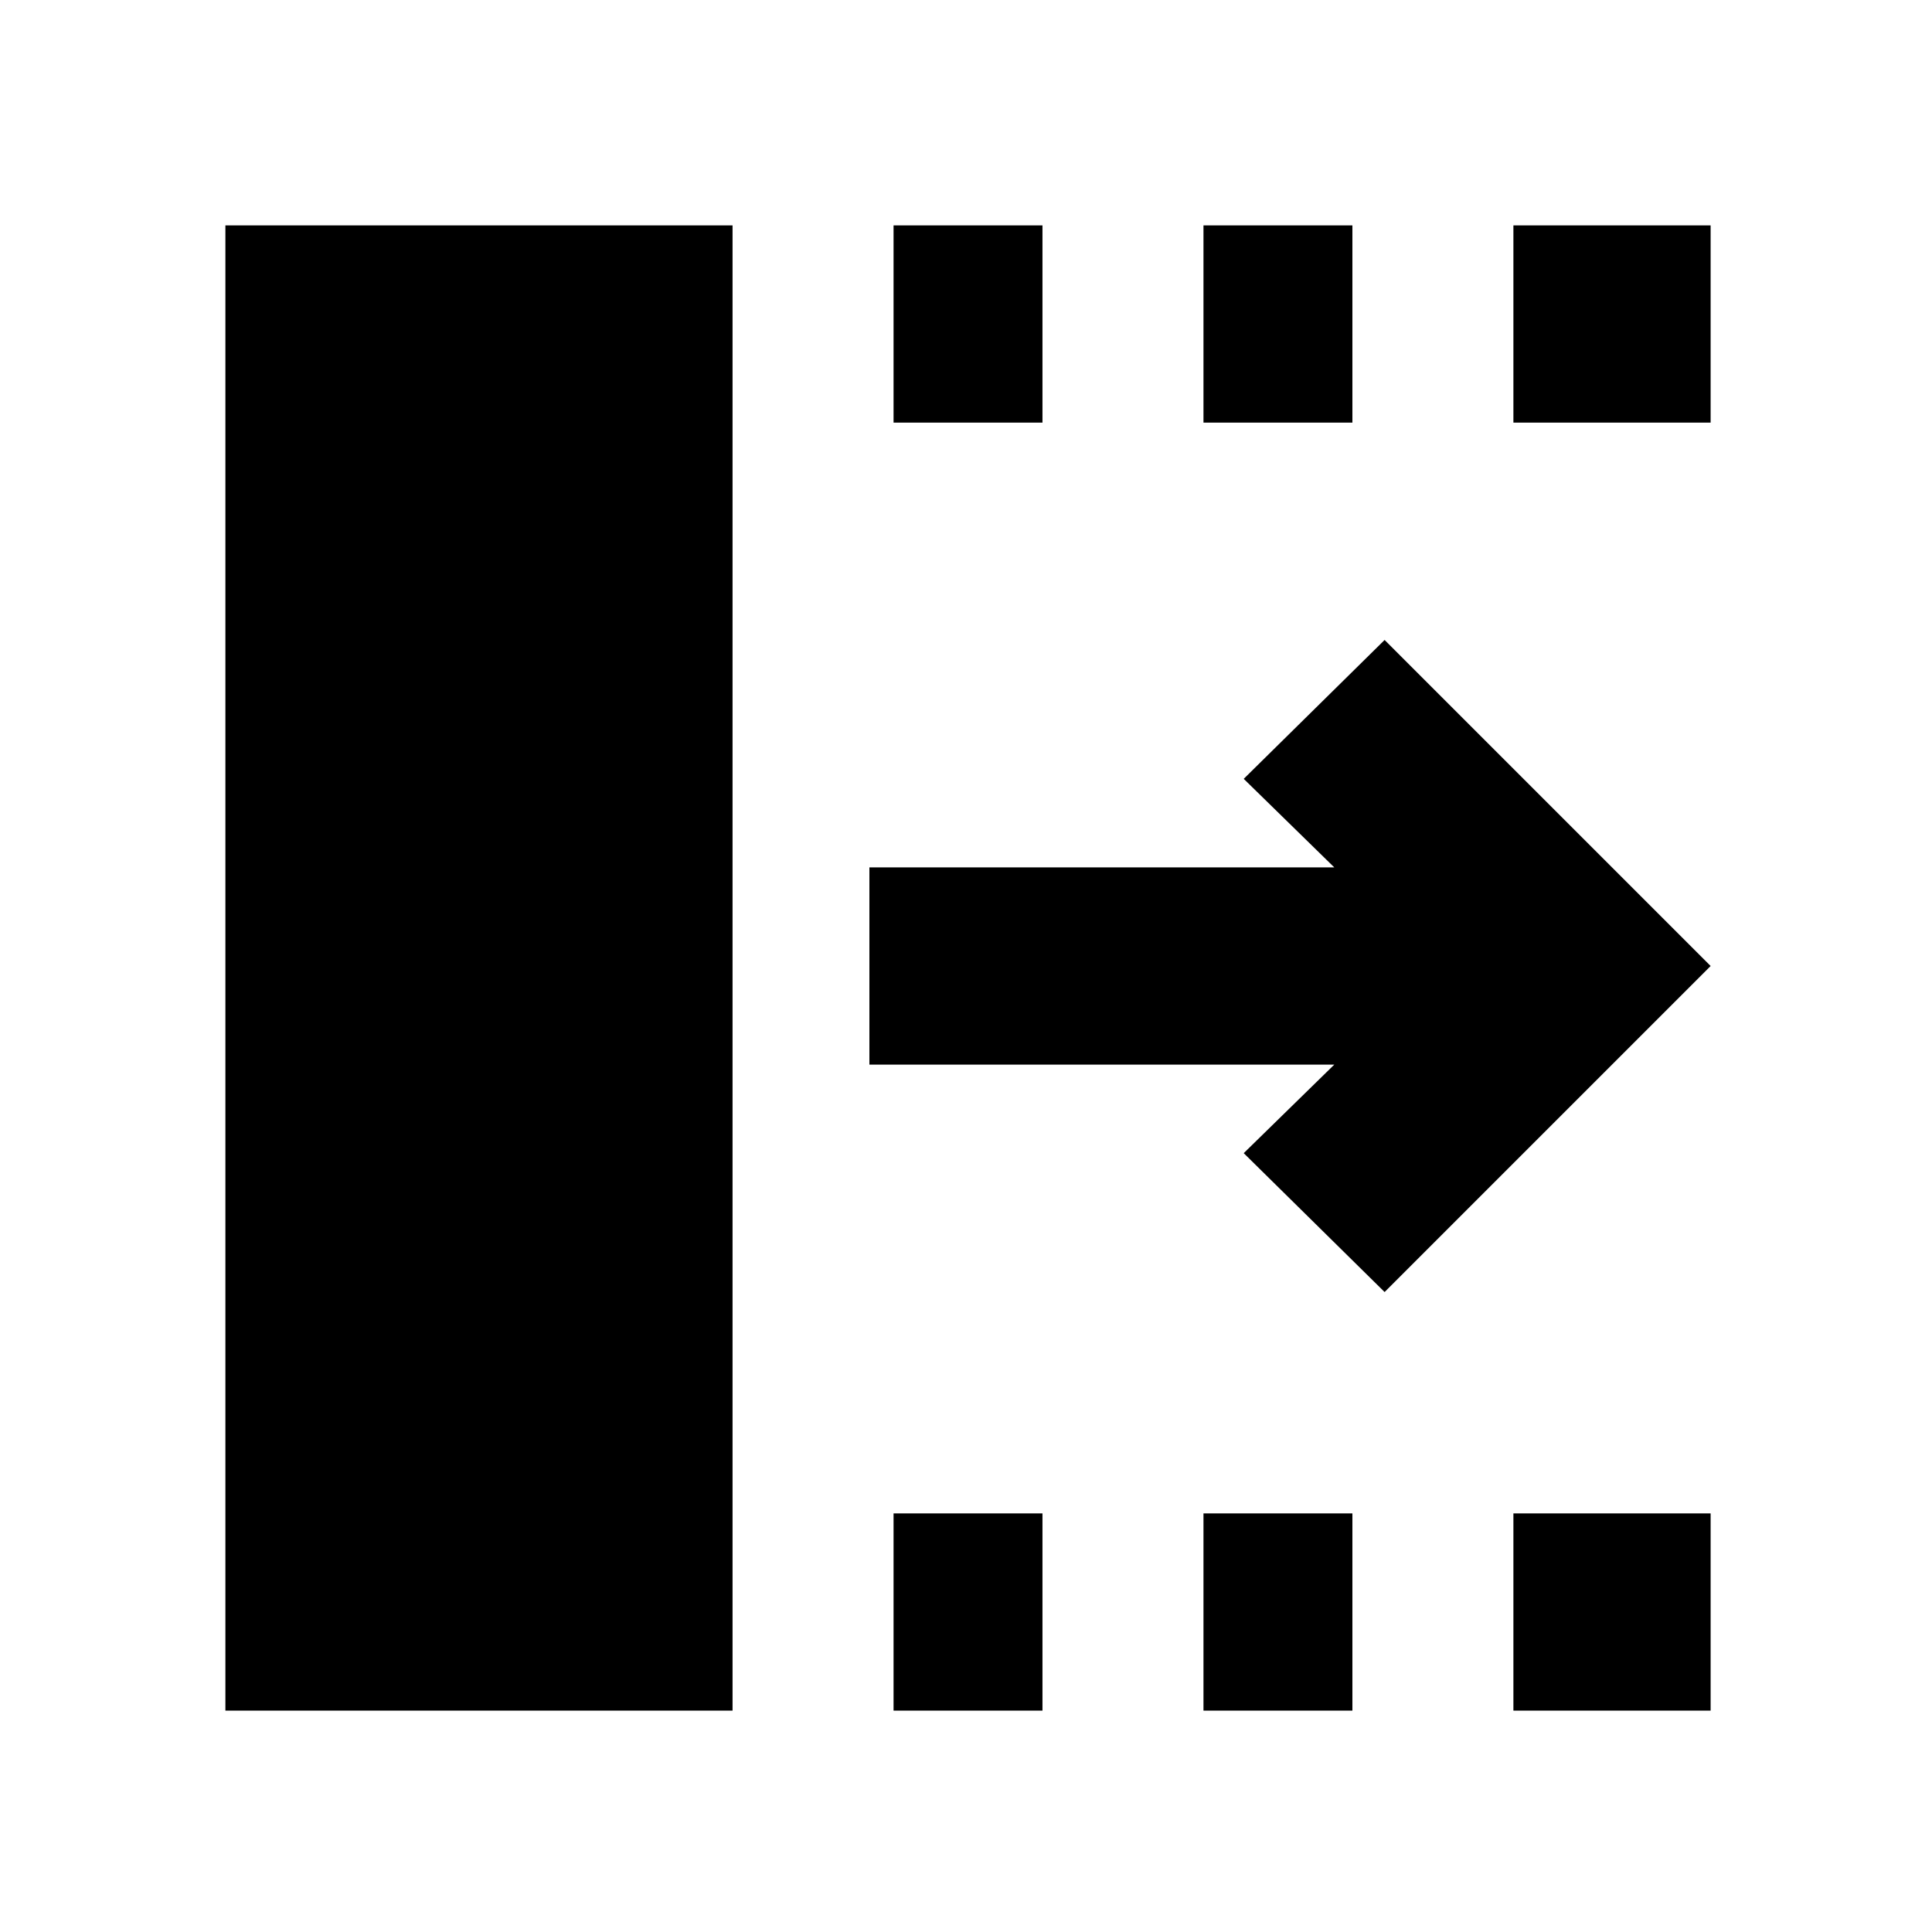 <svg xmlns="http://www.w3.org/2000/svg" height="20" viewBox="0 96 960 960" width="20"><path d="M444 946v-98h74v98h-74Zm0-640v-98h74v98h-74Zm154 640v-98h74v98h-74Zm0-640v-98h74v98h-74Zm154 640v-98h98v98h-98Zm0-640v-98h98v98h-98Zm-64 432-70-69 45-44H432v-98h231l-45-44 70-69 162 162-162 162ZM112 946V208h252v738H112Z"/></svg>